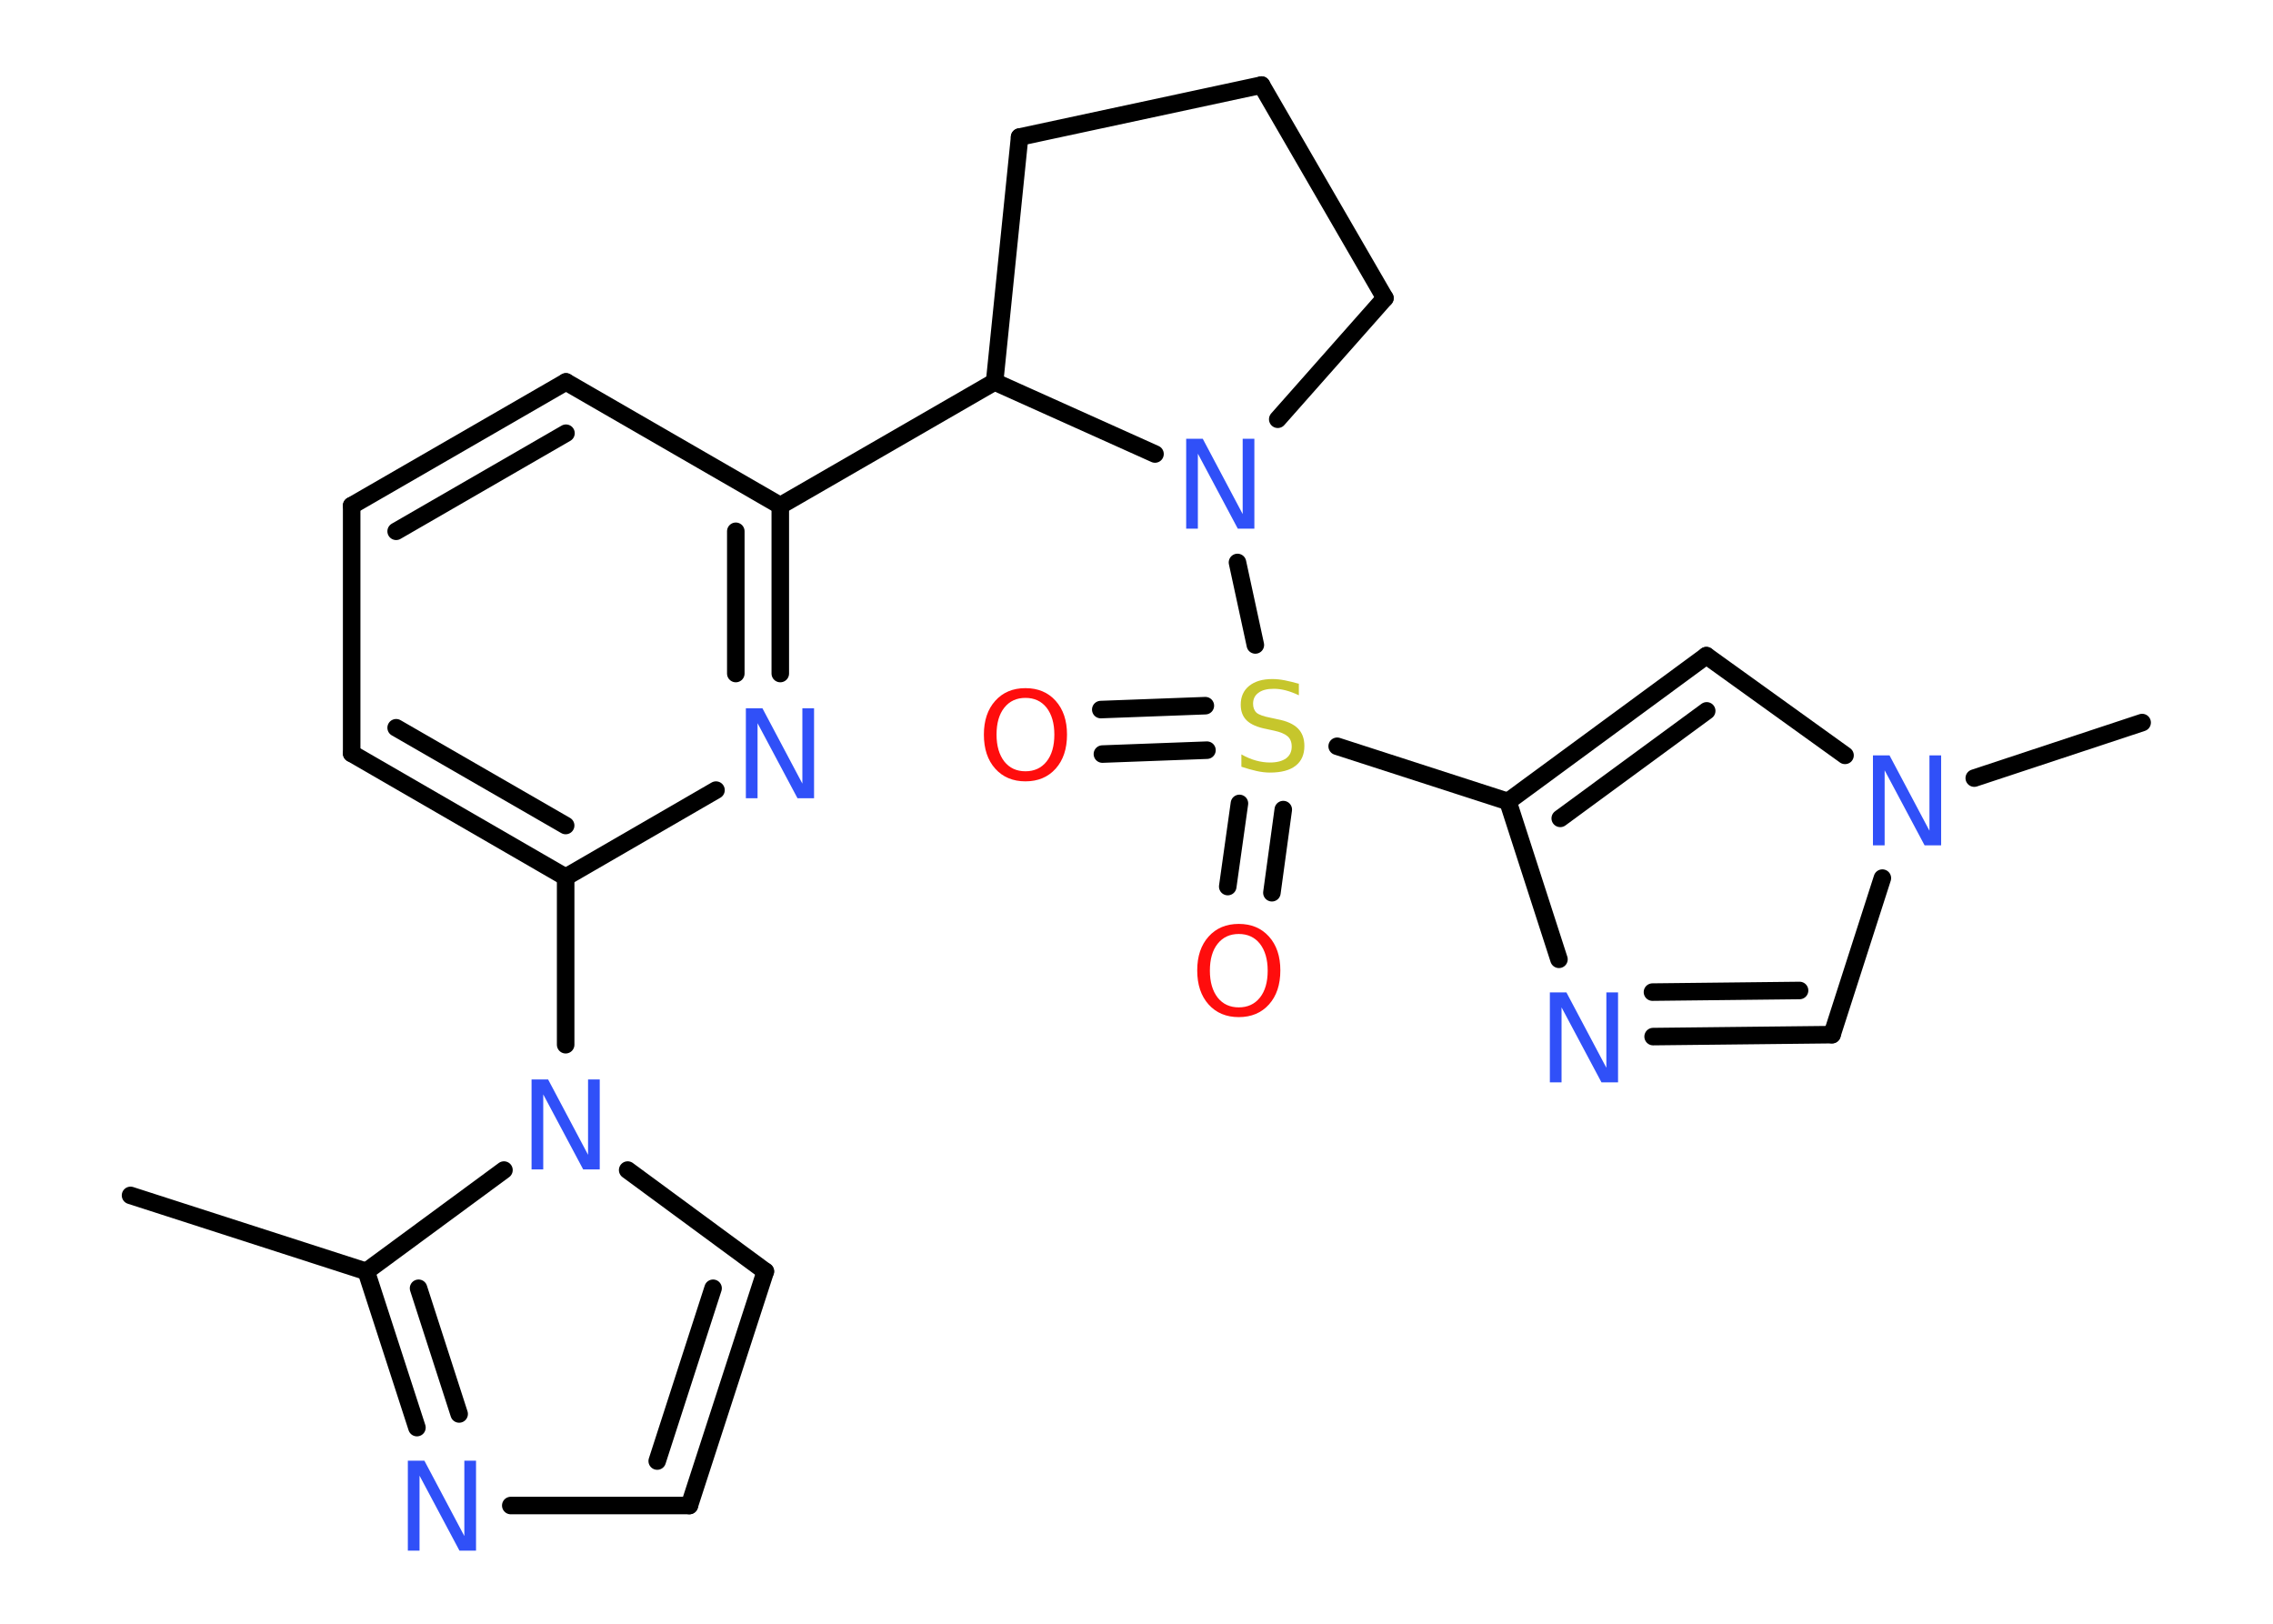 <?xml version='1.0' encoding='UTF-8'?>
<!DOCTYPE svg PUBLIC "-//W3C//DTD SVG 1.1//EN" "http://www.w3.org/Graphics/SVG/1.1/DTD/svg11.dtd">
<svg version='1.2' xmlns='http://www.w3.org/2000/svg' xmlns:xlink='http://www.w3.org/1999/xlink' width='70.0mm' height='50.0mm' viewBox='0 0 70.0 50.0'>
  <desc>Generated by the Chemistry Development Kit (http://github.com/cdk)</desc>
  <g stroke-linecap='round' stroke-linejoin='round' stroke='#000000' stroke-width='.54' fill='#3050F8'>
    <rect x='.0' y='.0' width='70.0' height='50.0' fill='#FFFFFF' stroke='none'/>
    <g id='mol1' class='mol'>
      <line id='mol1bnd1' class='bond' x1='4.02' y1='36.81' x2='11.28' y2='39.15'/>
      <g id='mol1bnd2' class='bond'>
        <line x1='11.28' y1='39.15' x2='12.84' y2='43.96'/>
        <line x1='12.89' y1='39.67' x2='14.14' y2='43.54'/>
      </g>
      <line id='mol1bnd3' class='bond' x1='15.73' y1='46.36' x2='21.23' y2='46.36'/>
      <g id='mol1bnd4' class='bond'>
        <line x1='21.23' y1='46.36' x2='23.57' y2='39.15'/>
        <line x1='20.24' y1='44.99' x2='21.96' y2='39.67'/>
      </g>
      <line id='mol1bnd5' class='bond' x1='23.57' y1='39.15' x2='19.33' y2='36.03'/>
      <line id='mol1bnd6' class='bond' x1='11.28' y1='39.15' x2='15.52' y2='36.03'/>
      <line id='mol1bnd7' class='bond' x1='17.42' y1='32.17' x2='17.42' y2='27.01'/>
      <g id='mol1bnd8' class='bond'>
        <line x1='10.83' y1='23.2' x2='17.42' y2='27.01'/>
        <line x1='12.2' y1='22.41' x2='17.42' y2='25.42'/>
      </g>
      <line id='mol1bnd9' class='bond' x1='10.83' y1='23.2' x2='10.83' y2='15.57'/>
      <g id='mol1bnd10' class='bond'>
        <line x1='17.43' y1='11.76' x2='10.83' y2='15.57'/>
        <line x1='17.43' y1='13.34' x2='12.2' y2='16.36'/>
      </g>
      <line id='mol1bnd11' class='bond' x1='17.43' y1='11.76' x2='24.03' y2='15.57'/>
      <line id='mol1bnd12' class='bond' x1='24.03' y1='15.57' x2='30.63' y2='11.76'/>
      <line id='mol1bnd13' class='bond' x1='30.63' y1='11.76' x2='31.4' y2='4.22'/>
      <line id='mol1bnd14' class='bond' x1='31.4' y1='4.22' x2='38.85' y2='2.62'/>
      <line id='mol1bnd15' class='bond' x1='38.85' y1='2.62' x2='42.65' y2='9.18'/>
      <line id='mol1bnd16' class='bond' x1='42.65' y1='9.18' x2='39.35' y2='12.91'/>
      <line id='mol1bnd17' class='bond' x1='30.63' y1='11.76' x2='35.57' y2='13.98'/>
      <line id='mol1bnd18' class='bond' x1='38.11' y1='17.32' x2='38.66' y2='19.86'/>
      <g id='mol1bnd19' class='bond'>
        <line x1='37.17' y1='23.1' x2='33.95' y2='23.22'/>
        <line x1='37.12' y1='21.73' x2='33.9' y2='21.85'/>
      </g>
      <g id='mol1bnd20' class='bond'>
        <line x1='39.52' y1='24.93' x2='39.17' y2='27.49'/>
        <line x1='38.17' y1='24.74' x2='37.81' y2='27.3'/>
      </g>
      <line id='mol1bnd21' class='bond' x1='41.18' y1='22.98' x2='46.44' y2='24.68'/>
      <g id='mol1bnd22' class='bond'>
        <line x1='52.55' y1='20.19' x2='46.44' y2='24.68'/>
        <line x1='52.56' y1='21.89' x2='48.05' y2='25.2'/>
      </g>
      <line id='mol1bnd23' class='bond' x1='52.55' y1='20.19' x2='56.82' y2='23.26'/>
      <line id='mol1bnd24' class='bond' x1='60.8' y1='23.96' x2='65.97' y2='22.25'/>
      <line id='mol1bnd25' class='bond' x1='57.97' y1='27.04' x2='56.42' y2='31.86'/>
      <g id='mol1bnd26' class='bond'>
        <line x1='50.91' y1='31.92' x2='56.42' y2='31.86'/>
        <line x1='50.89' y1='30.55' x2='55.42' y2='30.5'/>
      </g>
      <line id='mol1bnd27' class='bond' x1='46.44' y1='24.68' x2='48.01' y2='29.54'/>
      <g id='mol1bnd28' class='bond'>
        <line x1='24.03' y1='20.74' x2='24.03' y2='15.57'/>
        <line x1='22.66' y1='20.74' x2='22.66' y2='16.36'/>
      </g>
      <line id='mol1bnd29' class='bond' x1='17.42' y1='27.01' x2='22.05' y2='24.33'/>
      <path id='mol1atm3' class='atom' d='M12.57 44.98h.5l1.23 2.32v-2.32h.36v2.77h-.51l-1.23 -2.31v2.31h-.36v-2.77z' stroke='none'/>
      <path id='mol1atm6' class='atom' d='M16.38 33.24h.5l1.23 2.32v-2.32h.36v2.77h-.51l-1.23 -2.31v2.31h-.36v-2.77z' stroke='none'/>
      <path id='mol1atm16' class='atom' d='M36.54 13.51h.5l1.23 2.32v-2.32h.36v2.77h-.51l-1.23 -2.31v2.31h-.36v-2.77z' stroke='none'/>
      <path id='mol1atm17' class='atom' d='M40.0 21.05v.36q-.21 -.1 -.4 -.15q-.19 -.05 -.37 -.05q-.31 .0 -.47 .12q-.17 .12 -.17 .34q.0 .18 .11 .28q.11 .09 .42 .15l.23 .05q.42 .08 .62 .28q.2 .2 .2 .54q.0 .4 -.27 .61q-.27 .21 -.79 .21q-.2 .0 -.42 -.05q-.22 -.05 -.46 -.13v-.38q.23 .13 .45 .19q.22 .06 .43 .06q.32 .0 .5 -.13q.17 -.13 .17 -.36q.0 -.21 -.13 -.32q-.13 -.11 -.41 -.17l-.23 -.05q-.42 -.08 -.61 -.26q-.19 -.18 -.19 -.49q.0 -.37 .26 -.58q.26 -.21 .71 -.21q.19 .0 .39 .04q.2 .04 .41 .1z' stroke='none' fill='#C6C62C'/>
      <path id='mol1atm18' class='atom' d='M31.58 21.49q-.41 .0 -.65 .3q-.24 .3 -.24 .83q.0 .52 .24 .83q.24 .3 .65 .3q.41 .0 .65 -.3q.24 -.3 .24 -.83q.0 -.52 -.24 -.83q-.24 -.3 -.65 -.3zM31.58 21.19q.58 .0 .93 .39q.35 .39 .35 1.04q.0 .66 -.35 1.05q-.35 .39 -.93 .39q-.58 .0 -.93 -.39q-.35 -.39 -.35 -1.05q.0 -.65 .35 -1.04q.35 -.39 .93 -.39z' stroke='none' fill='#FF0D0D'/>
      <path id='mol1atm19' class='atom' d='M38.15 28.76q-.41 .0 -.65 .3q-.24 .3 -.24 .83q.0 .52 .24 .83q.24 .3 .65 .3q.41 .0 .65 -.3q.24 -.3 .24 -.83q.0 -.52 -.24 -.83q-.24 -.3 -.65 -.3zM38.15 28.45q.58 .0 .93 .39q.35 .39 .35 1.04q.0 .66 -.35 1.05q-.35 .39 -.93 .39q-.58 .0 -.93 -.39q-.35 -.39 -.35 -1.05q.0 -.65 .35 -1.04q.35 -.39 .93 -.39z' stroke='none' fill='#FF0D0D'/>
      <path id='mol1atm22' class='atom' d='M57.69 23.26h.5l1.23 2.32v-2.32h.36v2.77h-.51l-1.23 -2.31v2.31h-.36v-2.77z' stroke='none'/>
      <path id='mol1atm25' class='atom' d='M47.74 30.56h.5l1.23 2.32v-2.32h.36v2.77h-.51l-1.23 -2.31v2.31h-.36v-2.77z' stroke='none'/>
      <path id='mol1atm26' class='atom' d='M22.98 21.81h.5l1.23 2.32v-2.32h.36v2.77h-.51l-1.23 -2.31v2.31h-.36v-2.77z' stroke='none'/>
    </g>
  </g>
</svg>
